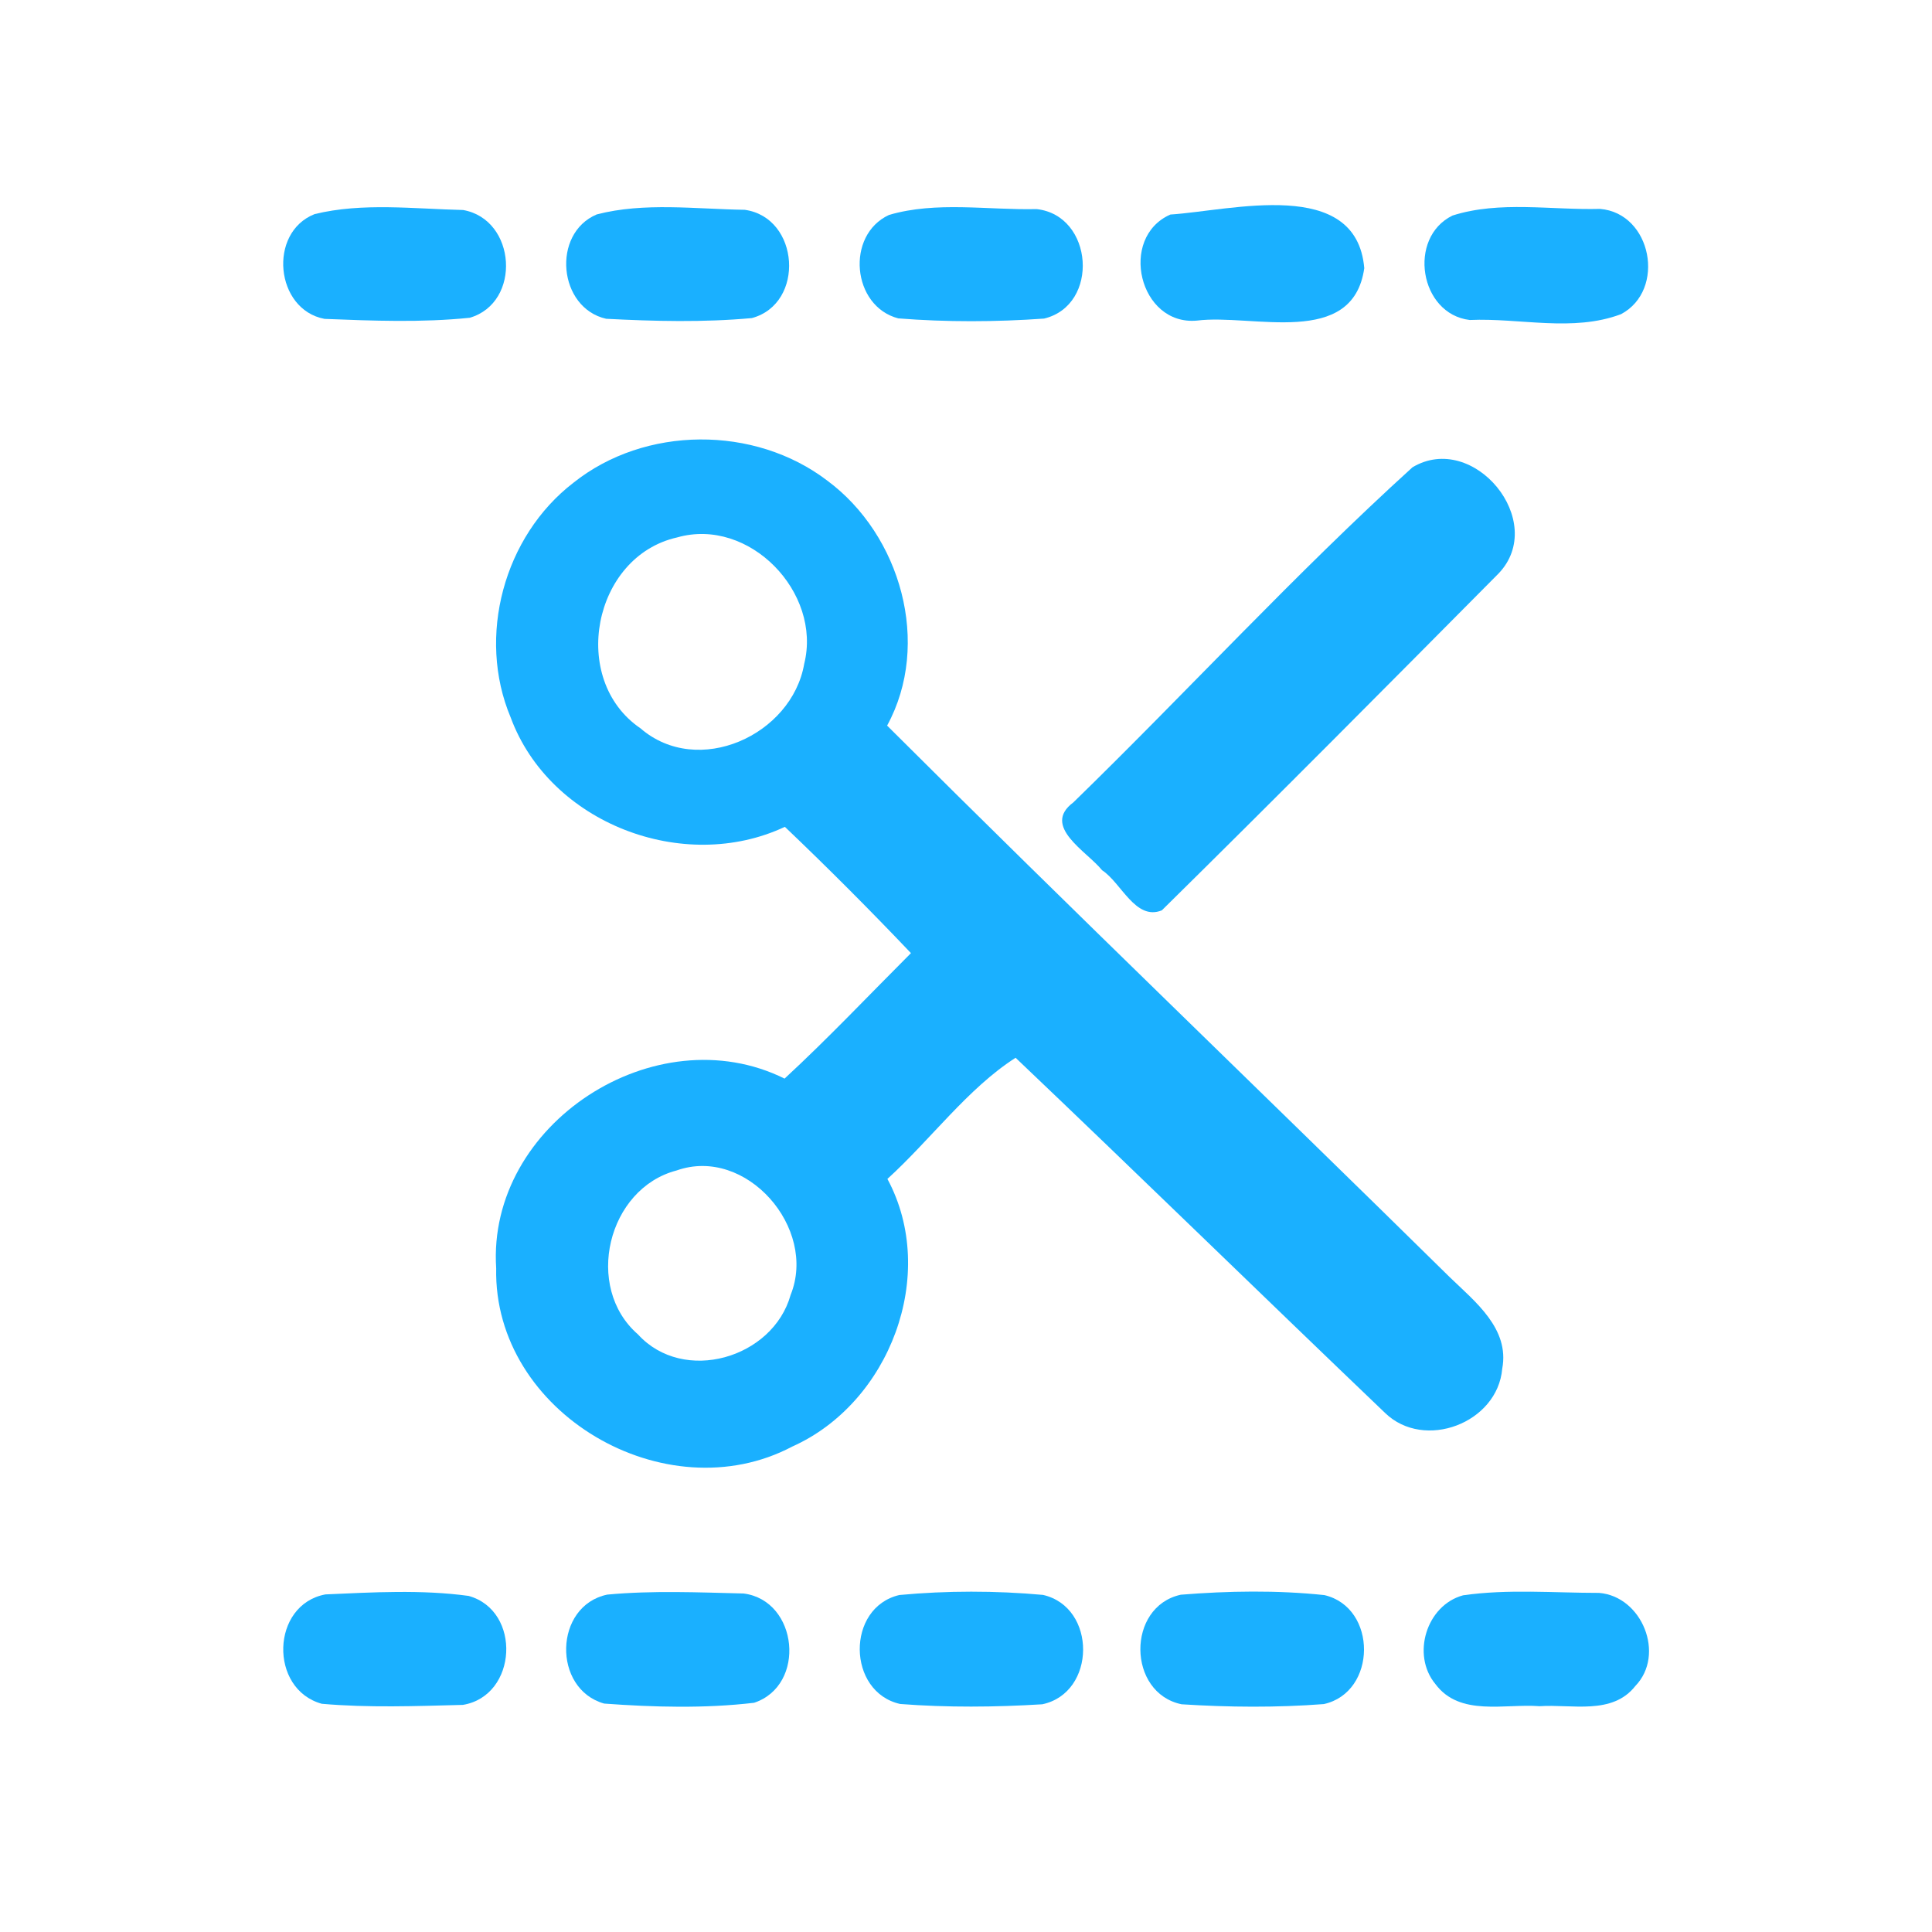 <?xml version="1.0" encoding="UTF-8" ?>
<!DOCTYPE svg PUBLIC "-//W3C//DTD SVG 1.1//EN" "http://www.w3.org/Graphics/SVG/1.1/DTD/svg11.dtd">
<svg width="192pt" height="192pt" viewBox="0 0 192 192" version="1.1" xmlns="http://www.w3.org/2000/svg">
<g id="#1ab0ffff">
<path fill="#1ab0ff" opacity="1.00" d=" M 31.26 21.28 C 36.01 20.11 41.15 20.76 46.02 20.87 C 51.32 21.80 51.85 30.08 46.68 31.58 C 41.91 32.07 37.04 31.88 32.25 31.69 C 27.35 30.77 26.61 23.12 31.26 21.28 Z" />
<path fill="#1ab0ff" opacity="1.00" d=" M 59.30 21.31 C 64.02 20.08 69.15 20.78 74.01 20.85 C 79.47 21.61 80.04 30.17 74.72 31.61 C 69.93 32.05 65.04 31.93 60.24 31.68 C 55.48 30.61 54.79 23.22 59.30 21.31 Z" />
<path fill="#1ab0ff" opacity="1.00" d=" M 88.35 21.36 C 93.04 19.98 98.16 20.89 103.02 20.78 C 108.68 21.40 109.30 30.33 103.76 31.66 C 98.96 32.00 94.06 32.02 89.27 31.64 C 84.66 30.44 84.02 23.36 88.35 21.36 Z" />
<path fill="#1ab0ff" opacity="1.00" d=" M 116.31 21.32 C 122.37 20.93 134.80 17.54 135.58 26.65 C 134.44 34.64 124.45 31.16 118.95 31.86 C 113.21 32.39 111.12 23.61 116.31 21.32 Z" />
<path fill="#1ab0ff" opacity="1.00" d=" M 144.35 21.42 C 149.03 19.93 154.15 20.89 159.01 20.76 C 164.15 21.18 165.60 28.82 161.10 31.22 C 156.29 33.03 151.05 31.58 146.06 31.80 C 141.07 31.21 139.85 23.62 144.35 21.42 Z" />
<path fill="#1ab0ff" opacity="1.00" d=" M 56.98 47.98 C 64.09 42.30 74.99 42.25 82.21 47.76 C 89.51 53.16 92.59 63.98 88.16 72.11 C 106.63 90.54 125.47 108.61 144.07 126.92 C 146.59 129.36 150.04 132.03 149.29 136.02 C 148.83 141.42 141.54 144.20 137.64 140.41 C 125.37 128.68 113.22 116.81 100.93 105.12 C 96.21 108.13 92.47 113.27 88.19 117.16 C 93.29 126.65 88.42 139.43 78.73 143.76 C 66.16 150.40 49.01 140.43 49.31 126.04 C 48.38 111.70 65.15 100.83 77.97 107.19 C 82.30 103.19 86.36 98.89 90.53 94.72 C 86.46 90.44 82.27 86.24 78.00 82.17 C 67.94 86.90 54.64 81.83 50.75 71.30 C 47.37 63.26 50.08 53.29 56.98 47.98 M 67.29 53.41 C 58.92 55.29 56.54 67.54 63.65 72.38 C 69.36 77.32 78.69 73.06 79.92 65.98 C 81.70 58.88 74.46 51.36 67.29 53.41 M 67.24 116.32 C 60.38 118.11 58.00 127.92 63.40 132.61 C 67.93 137.59 76.81 134.99 78.57 128.69 C 81.26 122.05 74.15 113.87 67.24 116.32 Z" />
<path fill="#1ab0ff" opacity="1.00" d=" M 140.37 46.44 C 146.44 42.81 153.86 51.82 148.93 56.99 C 137.82 68.19 126.70 79.40 115.46 90.47 C 112.84 91.53 111.43 87.72 109.52 86.48 C 108.04 84.62 103.46 82.13 106.67 79.74 C 117.98 68.73 128.70 57.03 140.37 46.44 Z" />
<path fill="#1ab0ff" opacity="1.00" d=" M 32.34 158.45 C 37.06 158.24 41.90 157.96 46.57 158.60 C 51.85 160.06 51.44 168.53 46.00 169.43 C 41.34 169.55 36.63 169.73 31.98 169.32 C 26.71 167.87 26.92 159.46 32.34 158.45 Z" />
<path fill="#1ab0ff" opacity="1.00" d=" M 60.35 158.47 C 64.83 158.05 69.39 158.25 73.90 158.36 C 79.33 159.06 80.16 167.49 74.94 169.22 C 70.03 169.80 64.97 169.66 60.04 169.30 C 54.87 167.84 55.04 159.58 60.35 158.47 Z" />
<path fill="#1ab0ff" opacity="1.00" d=" M 89.38 158.51 C 94.08 158.07 98.95 158.07 103.65 158.50 C 109.01 159.72 108.95 168.24 103.58 169.37 C 98.89 169.66 94.13 169.70 89.46 169.34 C 84.17 168.16 84.06 159.75 89.38 158.51 Z" />
<path fill="#1ab0ff" opacity="1.00" d=" M 117.35 158.48 C 122.06 158.10 126.92 158.02 131.62 158.52 C 136.90 159.76 136.85 168.18 131.56 169.35 C 126.88 169.71 122.12 169.67 117.43 169.37 C 112.02 168.26 111.93 159.66 117.35 158.48 Z" />
<path fill="#1ab0ff" opacity="1.00" d=" M 145.40 158.54 C 149.84 157.90 154.42 158.30 158.91 158.30 C 163.19 158.64 165.53 164.43 162.52 167.55 C 160.22 170.48 156.19 169.34 153.00 169.56 C 149.54 169.29 145.07 170.62 142.65 167.36 C 140.24 164.46 141.76 159.52 145.40 158.54 Z" />
</g>
</svg>
